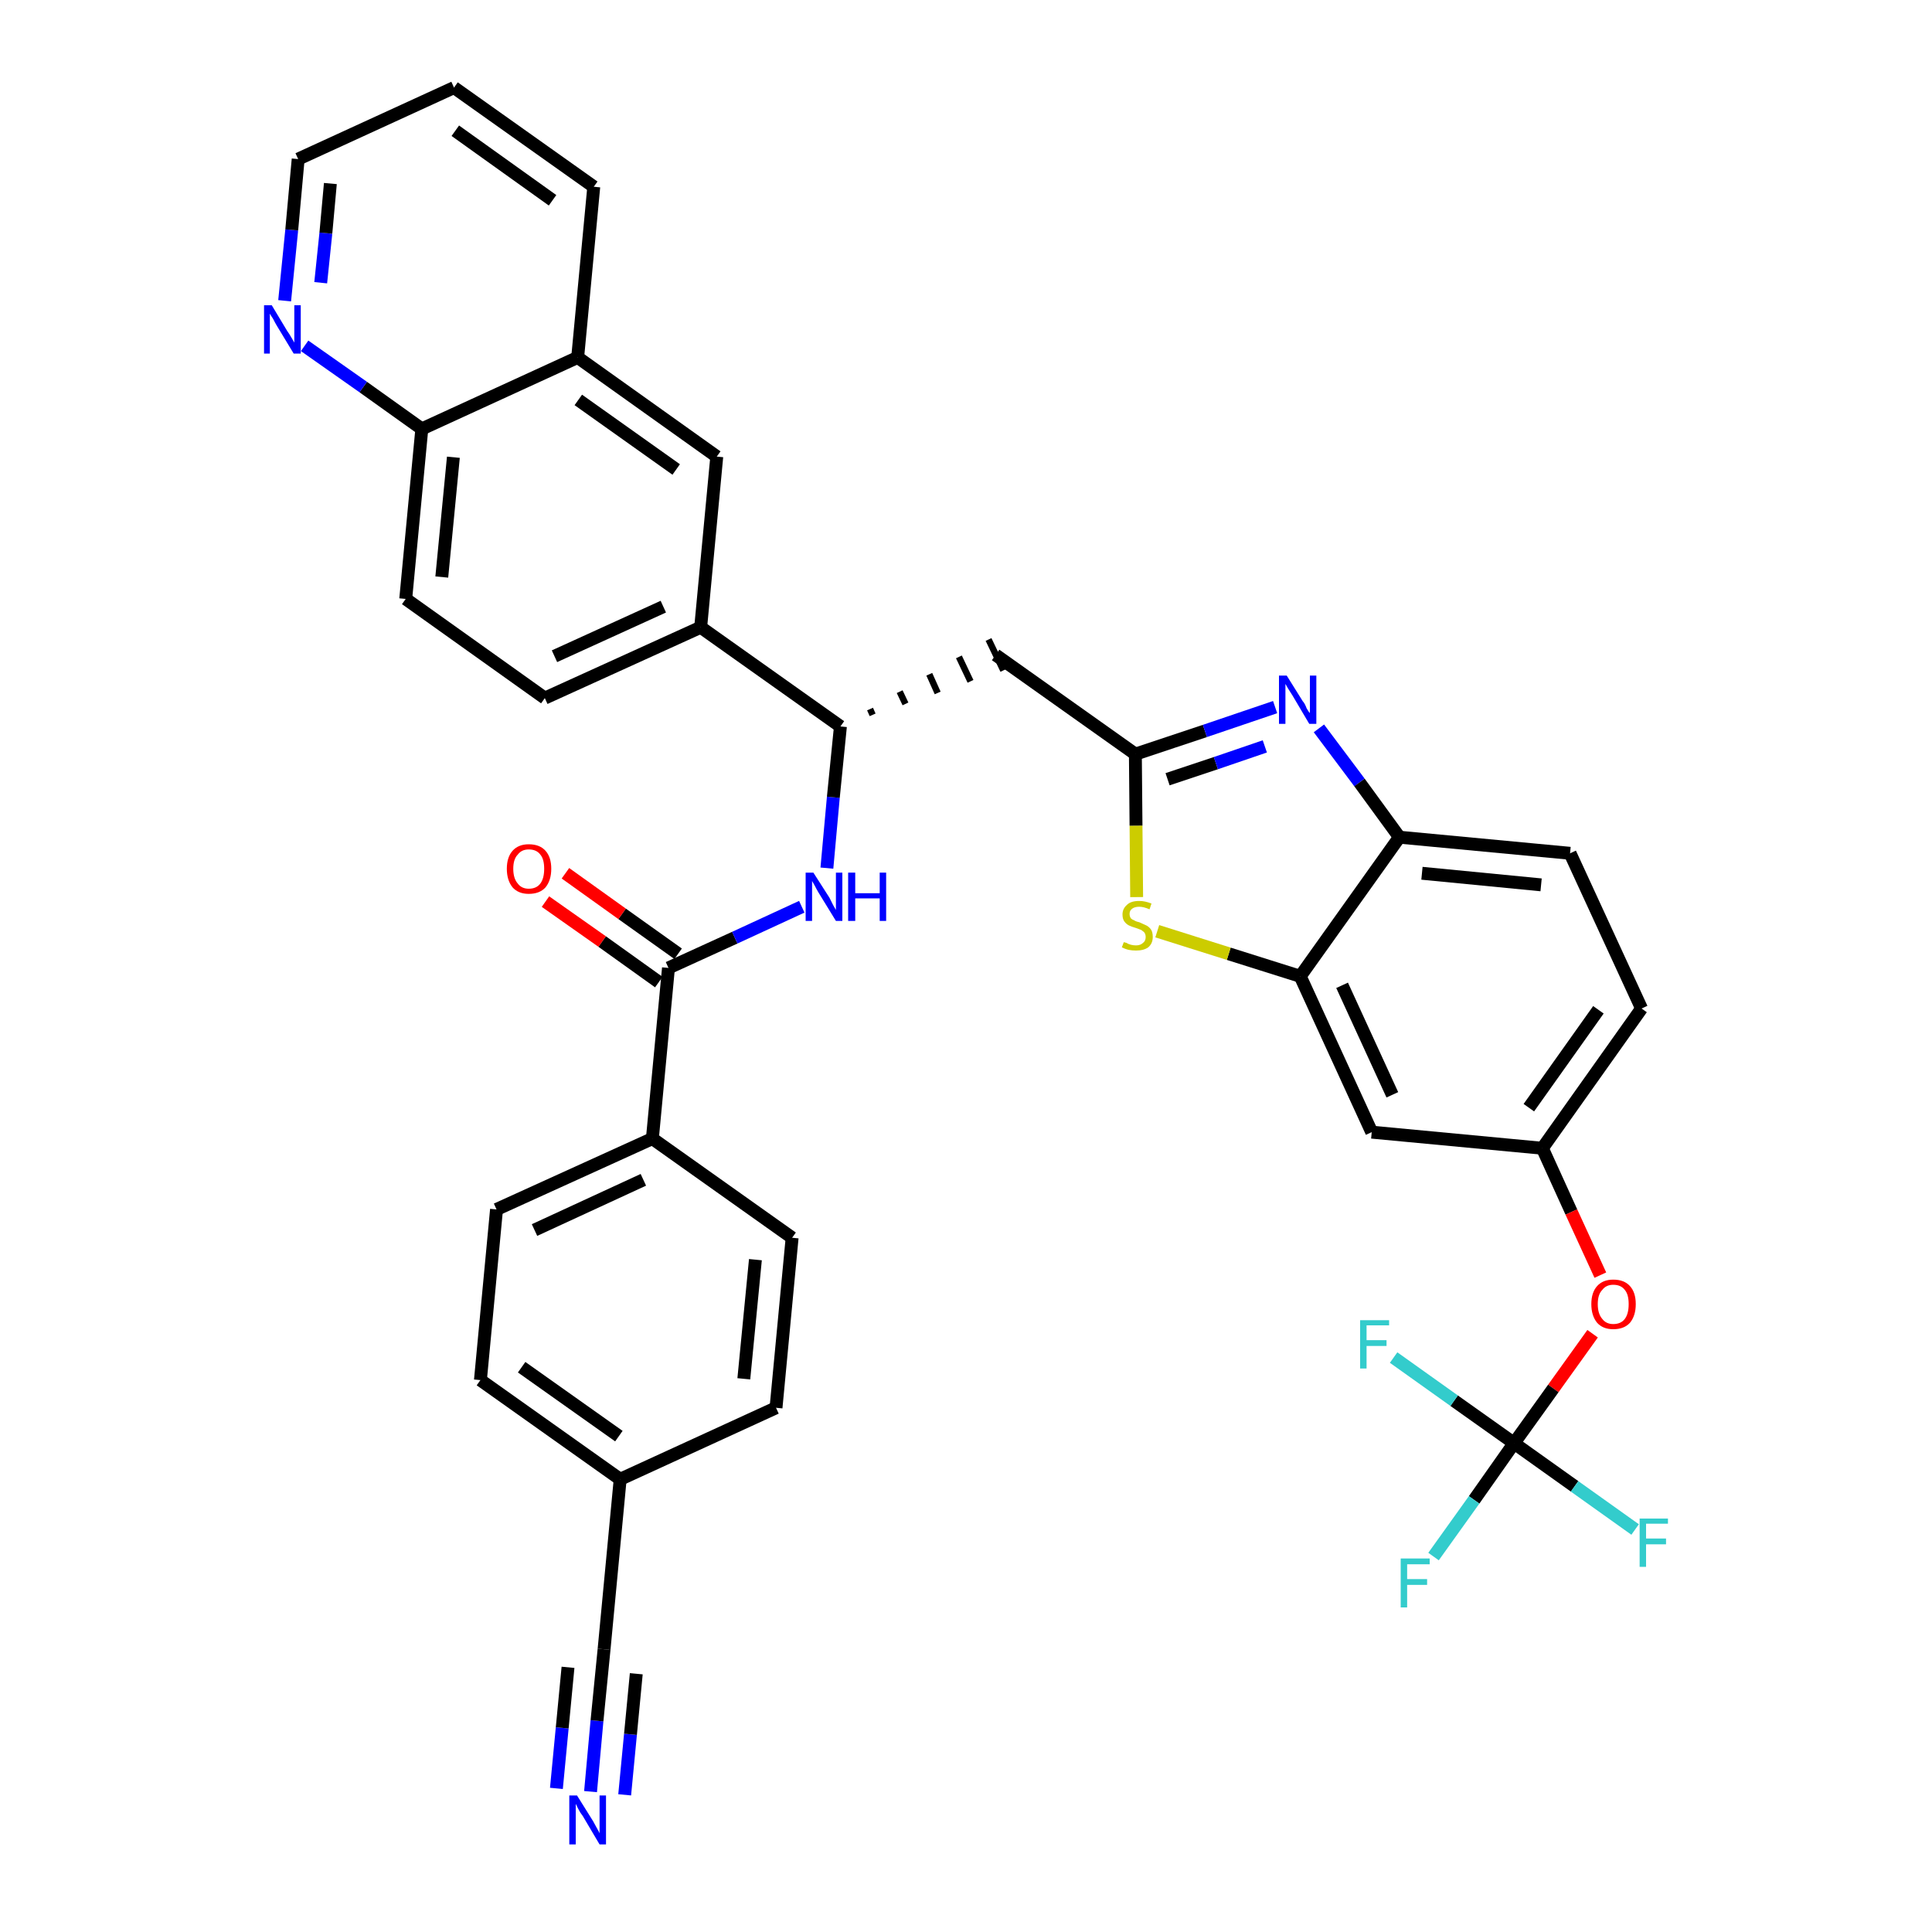 <?xml version='1.0' encoding='iso-8859-1'?>
<svg version='1.1' baseProfile='full'
              xmlns='http://www.w3.org/2000/svg'
                      xmlns:rdkit='http://www.rdkit.org/xml'
                      xmlns:xlink='http://www.w3.org/1999/xlink'
                  xml:space='preserve'
width='300px' height='300px' viewBox='0 0 300 300'>
<!-- END OF HEADER -->
<path class='bond-0 atom-0 atom-1' d='M 91.7,278.2 L 92.7,267.2' style='fill:none;fill-rule:evenodd;stroke:#0000FF;stroke-width:2.0px;stroke-linecap:butt;stroke-linejoin:miter;stroke-opacity:1' />
<path class='bond-0 atom-0 atom-1' d='M 92.7,267.2 L 93.8,256.1' style='fill:none;fill-rule:evenodd;stroke:#000000;stroke-width:2.0px;stroke-linecap:butt;stroke-linejoin:miter;stroke-opacity:1' />
<path class='bond-0 atom-0 atom-1' d='M 97.0,278.7 L 97.9,269.3' style='fill:none;fill-rule:evenodd;stroke:#0000FF;stroke-width:2.0px;stroke-linecap:butt;stroke-linejoin:miter;stroke-opacity:1' />
<path class='bond-0 atom-0 atom-1' d='M 97.9,269.3 L 98.8,259.9' style='fill:none;fill-rule:evenodd;stroke:#000000;stroke-width:2.0px;stroke-linecap:butt;stroke-linejoin:miter;stroke-opacity:1' />
<path class='bond-0 atom-0 atom-1' d='M 86.4,277.7 L 87.3,268.3' style='fill:none;fill-rule:evenodd;stroke:#0000FF;stroke-width:2.0px;stroke-linecap:butt;stroke-linejoin:miter;stroke-opacity:1' />
<path class='bond-0 atom-0 atom-1' d='M 87.3,268.3 L 88.2,258.9' style='fill:none;fill-rule:evenodd;stroke:#000000;stroke-width:2.0px;stroke-linecap:butt;stroke-linejoin:miter;stroke-opacity:1' />
<path class='bond-1 atom-1 atom-2' d='M 93.8,256.1 L 96.3,229.7' style='fill:none;fill-rule:evenodd;stroke:#000000;stroke-width:2.0px;stroke-linecap:butt;stroke-linejoin:miter;stroke-opacity:1' />
<path class='bond-2 atom-2 atom-3' d='M 96.3,229.7 L 74.6,214.3' style='fill:none;fill-rule:evenodd;stroke:#000000;stroke-width:2.0px;stroke-linecap:butt;stroke-linejoin:miter;stroke-opacity:1' />
<path class='bond-2 atom-2 atom-3' d='M 96.1,223.0 L 81.0,212.3' style='fill:none;fill-rule:evenodd;stroke:#000000;stroke-width:2.0px;stroke-linecap:butt;stroke-linejoin:miter;stroke-opacity:1' />
<path class='bond-36 atom-36 atom-2' d='M 120.5,218.6 L 96.3,229.7' style='fill:none;fill-rule:evenodd;stroke:#000000;stroke-width:2.0px;stroke-linecap:butt;stroke-linejoin:miter;stroke-opacity:1' />
<path class='bond-3 atom-3 atom-4' d='M 74.6,214.3 L 77.1,187.8' style='fill:none;fill-rule:evenodd;stroke:#000000;stroke-width:2.0px;stroke-linecap:butt;stroke-linejoin:miter;stroke-opacity:1' />
<path class='bond-4 atom-4 atom-5' d='M 77.1,187.8 L 101.3,176.8' style='fill:none;fill-rule:evenodd;stroke:#000000;stroke-width:2.0px;stroke-linecap:butt;stroke-linejoin:miter;stroke-opacity:1' />
<path class='bond-4 atom-4 atom-5' d='M 83.0,191.0 L 99.9,183.2' style='fill:none;fill-rule:evenodd;stroke:#000000;stroke-width:2.0px;stroke-linecap:butt;stroke-linejoin:miter;stroke-opacity:1' />
<path class='bond-5 atom-5 atom-6' d='M 101.3,176.8 L 103.8,150.3' style='fill:none;fill-rule:evenodd;stroke:#000000;stroke-width:2.0px;stroke-linecap:butt;stroke-linejoin:miter;stroke-opacity:1' />
<path class='bond-34 atom-5 atom-35' d='M 101.3,176.8 L 123.0,192.2' style='fill:none;fill-rule:evenodd;stroke:#000000;stroke-width:2.0px;stroke-linecap:butt;stroke-linejoin:miter;stroke-opacity:1' />
<path class='bond-6 atom-6 atom-7' d='M 105.3,148.1 L 96.6,141.9' style='fill:none;fill-rule:evenodd;stroke:#000000;stroke-width:2.0px;stroke-linecap:butt;stroke-linejoin:miter;stroke-opacity:1' />
<path class='bond-6 atom-6 atom-7' d='M 96.6,141.9 L 87.8,135.6' style='fill:none;fill-rule:evenodd;stroke:#FF0000;stroke-width:2.0px;stroke-linecap:butt;stroke-linejoin:miter;stroke-opacity:1' />
<path class='bond-6 atom-6 atom-7' d='M 102.3,152.5 L 93.5,146.2' style='fill:none;fill-rule:evenodd;stroke:#000000;stroke-width:2.0px;stroke-linecap:butt;stroke-linejoin:miter;stroke-opacity:1' />
<path class='bond-6 atom-6 atom-7' d='M 93.5,146.2 L 84.7,140.0' style='fill:none;fill-rule:evenodd;stroke:#FF0000;stroke-width:2.0px;stroke-linecap:butt;stroke-linejoin:miter;stroke-opacity:1' />
<path class='bond-7 atom-6 atom-8' d='M 103.8,150.3 L 114.1,145.6' style='fill:none;fill-rule:evenodd;stroke:#000000;stroke-width:2.0px;stroke-linecap:butt;stroke-linejoin:miter;stroke-opacity:1' />
<path class='bond-7 atom-6 atom-8' d='M 114.1,145.6 L 124.5,140.8' style='fill:none;fill-rule:evenodd;stroke:#0000FF;stroke-width:2.0px;stroke-linecap:butt;stroke-linejoin:miter;stroke-opacity:1' />
<path class='bond-8 atom-8 atom-9' d='M 128.4,134.8 L 129.4,123.8' style='fill:none;fill-rule:evenodd;stroke:#0000FF;stroke-width:2.0px;stroke-linecap:butt;stroke-linejoin:miter;stroke-opacity:1' />
<path class='bond-8 atom-8 atom-9' d='M 129.4,123.8 L 130.5,112.8' style='fill:none;fill-rule:evenodd;stroke:#000000;stroke-width:2.0px;stroke-linecap:butt;stroke-linejoin:miter;stroke-opacity:1' />
<path class='bond-9 atom-9 atom-10' d='M 135.5,111.0 L 135.1,110.1' style='fill:none;fill-rule:evenodd;stroke:#000000;stroke-width:1.0px;stroke-linecap:butt;stroke-linejoin:miter;stroke-opacity:1' />
<path class='bond-9 atom-9 atom-10' d='M 140.6,109.3 L 139.7,107.4' style='fill:none;fill-rule:evenodd;stroke:#000000;stroke-width:1.0px;stroke-linecap:butt;stroke-linejoin:miter;stroke-opacity:1' />
<path class='bond-9 atom-9 atom-10' d='M 145.6,107.6 L 144.3,104.7' style='fill:none;fill-rule:evenodd;stroke:#000000;stroke-width:1.0px;stroke-linecap:butt;stroke-linejoin:miter;stroke-opacity:1' />
<path class='bond-9 atom-9 atom-10' d='M 150.7,105.8 L 148.9,102.0' style='fill:none;fill-rule:evenodd;stroke:#000000;stroke-width:1.0px;stroke-linecap:butt;stroke-linejoin:miter;stroke-opacity:1' />
<path class='bond-9 atom-9 atom-10' d='M 155.8,104.1 L 153.5,99.3' style='fill:none;fill-rule:evenodd;stroke:#000000;stroke-width:1.0px;stroke-linecap:butt;stroke-linejoin:miter;stroke-opacity:1' />
<path class='bond-24 atom-9 atom-25' d='M 130.5,112.8 L 108.8,97.4' style='fill:none;fill-rule:evenodd;stroke:#000000;stroke-width:2.0px;stroke-linecap:butt;stroke-linejoin:miter;stroke-opacity:1' />
<path class='bond-10 atom-10 atom-11' d='M 154.6,101.7 L 176.3,117.1' style='fill:none;fill-rule:evenodd;stroke:#000000;stroke-width:2.0px;stroke-linecap:butt;stroke-linejoin:miter;stroke-opacity:1' />
<path class='bond-11 atom-11 atom-12' d='M 176.3,117.1 L 187.1,113.5' style='fill:none;fill-rule:evenodd;stroke:#000000;stroke-width:2.0px;stroke-linecap:butt;stroke-linejoin:miter;stroke-opacity:1' />
<path class='bond-11 atom-11 atom-12' d='M 187.1,113.5 L 198.0,109.8' style='fill:none;fill-rule:evenodd;stroke:#0000FF;stroke-width:2.0px;stroke-linecap:butt;stroke-linejoin:miter;stroke-opacity:1' />
<path class='bond-11 atom-11 atom-12' d='M 181.3,121.0 L 188.8,118.5' style='fill:none;fill-rule:evenodd;stroke:#000000;stroke-width:2.0px;stroke-linecap:butt;stroke-linejoin:miter;stroke-opacity:1' />
<path class='bond-11 atom-11 atom-12' d='M 188.8,118.5 L 196.4,115.9' style='fill:none;fill-rule:evenodd;stroke:#0000FF;stroke-width:2.0px;stroke-linecap:butt;stroke-linejoin:miter;stroke-opacity:1' />
<path class='bond-37 atom-24 atom-11' d='M 176.5,139.3 L 176.4,128.2' style='fill:none;fill-rule:evenodd;stroke:#CCCC00;stroke-width:2.0px;stroke-linecap:butt;stroke-linejoin:miter;stroke-opacity:1' />
<path class='bond-37 atom-24 atom-11' d='M 176.4,128.2 L 176.3,117.1' style='fill:none;fill-rule:evenodd;stroke:#000000;stroke-width:2.0px;stroke-linecap:butt;stroke-linejoin:miter;stroke-opacity:1' />
<path class='bond-12 atom-12 atom-13' d='M 204.8,113.1 L 211.1,121.5' style='fill:none;fill-rule:evenodd;stroke:#0000FF;stroke-width:2.0px;stroke-linecap:butt;stroke-linejoin:miter;stroke-opacity:1' />
<path class='bond-12 atom-12 atom-13' d='M 211.1,121.5 L 217.3,130.0' style='fill:none;fill-rule:evenodd;stroke:#000000;stroke-width:2.0px;stroke-linecap:butt;stroke-linejoin:miter;stroke-opacity:1' />
<path class='bond-13 atom-13 atom-14' d='M 217.3,130.0 L 243.8,132.5' style='fill:none;fill-rule:evenodd;stroke:#000000;stroke-width:2.0px;stroke-linecap:butt;stroke-linejoin:miter;stroke-opacity:1' />
<path class='bond-13 atom-13 atom-14' d='M 220.8,135.6 L 239.3,137.4' style='fill:none;fill-rule:evenodd;stroke:#000000;stroke-width:2.0px;stroke-linecap:butt;stroke-linejoin:miter;stroke-opacity:1' />
<path class='bond-39 atom-23 atom-13' d='M 201.9,151.6 L 217.3,130.0' style='fill:none;fill-rule:evenodd;stroke:#000000;stroke-width:2.0px;stroke-linecap:butt;stroke-linejoin:miter;stroke-opacity:1' />
<path class='bond-14 atom-14 atom-15' d='M 243.8,132.5 L 254.9,156.6' style='fill:none;fill-rule:evenodd;stroke:#000000;stroke-width:2.0px;stroke-linecap:butt;stroke-linejoin:miter;stroke-opacity:1' />
<path class='bond-15 atom-15 atom-16' d='M 254.9,156.6 L 239.5,178.3' style='fill:none;fill-rule:evenodd;stroke:#000000;stroke-width:2.0px;stroke-linecap:butt;stroke-linejoin:miter;stroke-opacity:1' />
<path class='bond-15 atom-15 atom-16' d='M 248.2,156.8 L 237.4,172.0' style='fill:none;fill-rule:evenodd;stroke:#000000;stroke-width:2.0px;stroke-linecap:butt;stroke-linejoin:miter;stroke-opacity:1' />
<path class='bond-16 atom-16 atom-17' d='M 239.5,178.3 L 244.0,188.2' style='fill:none;fill-rule:evenodd;stroke:#000000;stroke-width:2.0px;stroke-linecap:butt;stroke-linejoin:miter;stroke-opacity:1' />
<path class='bond-16 atom-16 atom-17' d='M 244.0,188.2 L 248.5,198.0' style='fill:none;fill-rule:evenodd;stroke:#FF0000;stroke-width:2.0px;stroke-linecap:butt;stroke-linejoin:miter;stroke-opacity:1' />
<path class='bond-21 atom-16 atom-22' d='M 239.5,178.3 L 213.0,175.8' style='fill:none;fill-rule:evenodd;stroke:#000000;stroke-width:2.0px;stroke-linecap:butt;stroke-linejoin:miter;stroke-opacity:1' />
<path class='bond-17 atom-17 atom-18' d='M 247.3,207.1 L 241.2,215.6' style='fill:none;fill-rule:evenodd;stroke:#FF0000;stroke-width:2.0px;stroke-linecap:butt;stroke-linejoin:miter;stroke-opacity:1' />
<path class='bond-17 atom-17 atom-18' d='M 241.2,215.6 L 235.1,224.1' style='fill:none;fill-rule:evenodd;stroke:#000000;stroke-width:2.0px;stroke-linecap:butt;stroke-linejoin:miter;stroke-opacity:1' />
<path class='bond-18 atom-18 atom-19' d='M 235.1,224.1 L 228.9,232.9' style='fill:none;fill-rule:evenodd;stroke:#000000;stroke-width:2.0px;stroke-linecap:butt;stroke-linejoin:miter;stroke-opacity:1' />
<path class='bond-18 atom-18 atom-19' d='M 228.9,232.9 L 222.6,241.7' style='fill:none;fill-rule:evenodd;stroke:#33CCCC;stroke-width:2.0px;stroke-linecap:butt;stroke-linejoin:miter;stroke-opacity:1' />
<path class='bond-19 atom-18 atom-20' d='M 235.1,224.1 L 244.5,230.8' style='fill:none;fill-rule:evenodd;stroke:#000000;stroke-width:2.0px;stroke-linecap:butt;stroke-linejoin:miter;stroke-opacity:1' />
<path class='bond-19 atom-18 atom-20' d='M 244.5,230.8 L 253.9,237.5' style='fill:none;fill-rule:evenodd;stroke:#33CCCC;stroke-width:2.0px;stroke-linecap:butt;stroke-linejoin:miter;stroke-opacity:1' />
<path class='bond-20 atom-18 atom-21' d='M 235.1,224.1 L 225.8,217.5' style='fill:none;fill-rule:evenodd;stroke:#000000;stroke-width:2.0px;stroke-linecap:butt;stroke-linejoin:miter;stroke-opacity:1' />
<path class='bond-20 atom-18 atom-21' d='M 225.8,217.5 L 216.4,210.8' style='fill:none;fill-rule:evenodd;stroke:#33CCCC;stroke-width:2.0px;stroke-linecap:butt;stroke-linejoin:miter;stroke-opacity:1' />
<path class='bond-22 atom-22 atom-23' d='M 213.0,175.8 L 201.9,151.6' style='fill:none;fill-rule:evenodd;stroke:#000000;stroke-width:2.0px;stroke-linecap:butt;stroke-linejoin:miter;stroke-opacity:1' />
<path class='bond-22 atom-22 atom-23' d='M 216.2,170.0 L 208.4,153.0' style='fill:none;fill-rule:evenodd;stroke:#000000;stroke-width:2.0px;stroke-linecap:butt;stroke-linejoin:miter;stroke-opacity:1' />
<path class='bond-23 atom-23 atom-24' d='M 201.9,151.6 L 190.8,148.1' style='fill:none;fill-rule:evenodd;stroke:#000000;stroke-width:2.0px;stroke-linecap:butt;stroke-linejoin:miter;stroke-opacity:1' />
<path class='bond-23 atom-23 atom-24' d='M 190.8,148.1 L 179.7,144.6' style='fill:none;fill-rule:evenodd;stroke:#CCCC00;stroke-width:2.0px;stroke-linecap:butt;stroke-linejoin:miter;stroke-opacity:1' />
<path class='bond-25 atom-25 atom-26' d='M 108.8,97.4 L 84.6,108.4' style='fill:none;fill-rule:evenodd;stroke:#000000;stroke-width:2.0px;stroke-linecap:butt;stroke-linejoin:miter;stroke-opacity:1' />
<path class='bond-25 atom-25 atom-26' d='M 103.0,94.2 L 86.1,101.9' style='fill:none;fill-rule:evenodd;stroke:#000000;stroke-width:2.0px;stroke-linecap:butt;stroke-linejoin:miter;stroke-opacity:1' />
<path class='bond-38 atom-34 atom-25' d='M 111.3,70.9 L 108.8,97.4' style='fill:none;fill-rule:evenodd;stroke:#000000;stroke-width:2.0px;stroke-linecap:butt;stroke-linejoin:miter;stroke-opacity:1' />
<path class='bond-26 atom-26 atom-27' d='M 84.6,108.4 L 63.0,93.0' style='fill:none;fill-rule:evenodd;stroke:#000000;stroke-width:2.0px;stroke-linecap:butt;stroke-linejoin:miter;stroke-opacity:1' />
<path class='bond-27 atom-27 atom-28' d='M 63.0,93.0 L 65.5,66.6' style='fill:none;fill-rule:evenodd;stroke:#000000;stroke-width:2.0px;stroke-linecap:butt;stroke-linejoin:miter;stroke-opacity:1' />
<path class='bond-27 atom-27 atom-28' d='M 68.6,89.6 L 70.4,71.0' style='fill:none;fill-rule:evenodd;stroke:#000000;stroke-width:2.0px;stroke-linecap:butt;stroke-linejoin:miter;stroke-opacity:1' />
<path class='bond-28 atom-28 atom-29' d='M 65.5,66.6 L 56.4,60.1' style='fill:none;fill-rule:evenodd;stroke:#000000;stroke-width:2.0px;stroke-linecap:butt;stroke-linejoin:miter;stroke-opacity:1' />
<path class='bond-28 atom-28 atom-29' d='M 56.4,60.1 L 47.3,53.7' style='fill:none;fill-rule:evenodd;stroke:#0000FF;stroke-width:2.0px;stroke-linecap:butt;stroke-linejoin:miter;stroke-opacity:1' />
<path class='bond-40 atom-33 atom-28' d='M 89.7,55.5 L 65.5,66.6' style='fill:none;fill-rule:evenodd;stroke:#000000;stroke-width:2.0px;stroke-linecap:butt;stroke-linejoin:miter;stroke-opacity:1' />
<path class='bond-29 atom-29 atom-30' d='M 44.2,46.7 L 45.3,35.7' style='fill:none;fill-rule:evenodd;stroke:#0000FF;stroke-width:2.0px;stroke-linecap:butt;stroke-linejoin:miter;stroke-opacity:1' />
<path class='bond-29 atom-29 atom-30' d='M 45.3,35.7 L 46.3,24.7' style='fill:none;fill-rule:evenodd;stroke:#000000;stroke-width:2.0px;stroke-linecap:butt;stroke-linejoin:miter;stroke-opacity:1' />
<path class='bond-29 atom-29 atom-30' d='M 49.8,43.9 L 50.6,36.2' style='fill:none;fill-rule:evenodd;stroke:#0000FF;stroke-width:2.0px;stroke-linecap:butt;stroke-linejoin:miter;stroke-opacity:1' />
<path class='bond-29 atom-29 atom-30' d='M 50.6,36.2 L 51.3,28.5' style='fill:none;fill-rule:evenodd;stroke:#000000;stroke-width:2.0px;stroke-linecap:butt;stroke-linejoin:miter;stroke-opacity:1' />
<path class='bond-30 atom-30 atom-31' d='M 46.3,24.7 L 70.5,13.6' style='fill:none;fill-rule:evenodd;stroke:#000000;stroke-width:2.0px;stroke-linecap:butt;stroke-linejoin:miter;stroke-opacity:1' />
<path class='bond-31 atom-31 atom-32' d='M 70.5,13.6 L 92.2,29.0' style='fill:none;fill-rule:evenodd;stroke:#000000;stroke-width:2.0px;stroke-linecap:butt;stroke-linejoin:miter;stroke-opacity:1' />
<path class='bond-31 atom-31 atom-32' d='M 70.7,20.3 L 85.8,31.1' style='fill:none;fill-rule:evenodd;stroke:#000000;stroke-width:2.0px;stroke-linecap:butt;stroke-linejoin:miter;stroke-opacity:1' />
<path class='bond-32 atom-32 atom-33' d='M 92.2,29.0 L 89.7,55.5' style='fill:none;fill-rule:evenodd;stroke:#000000;stroke-width:2.0px;stroke-linecap:butt;stroke-linejoin:miter;stroke-opacity:1' />
<path class='bond-33 atom-33 atom-34' d='M 89.7,55.5 L 111.3,70.9' style='fill:none;fill-rule:evenodd;stroke:#000000;stroke-width:2.0px;stroke-linecap:butt;stroke-linejoin:miter;stroke-opacity:1' />
<path class='bond-33 atom-33 atom-34' d='M 89.8,62.1 L 105.0,72.9' style='fill:none;fill-rule:evenodd;stroke:#000000;stroke-width:2.0px;stroke-linecap:butt;stroke-linejoin:miter;stroke-opacity:1' />
<path class='bond-35 atom-35 atom-36' d='M 123.0,192.2 L 120.5,218.6' style='fill:none;fill-rule:evenodd;stroke:#000000;stroke-width:2.0px;stroke-linecap:butt;stroke-linejoin:miter;stroke-opacity:1' />
<path class='bond-35 atom-35 atom-36' d='M 117.3,195.6 L 115.5,214.1' style='fill:none;fill-rule:evenodd;stroke:#000000;stroke-width:2.0px;stroke-linecap:butt;stroke-linejoin:miter;stroke-opacity:1' />
<path  class='atom-0' d='M 89.6 278.8
L 92.1 282.8
Q 92.3 283.2, 92.7 283.9
Q 93.1 284.6, 93.1 284.7
L 93.1 278.8
L 94.1 278.8
L 94.1 286.4
L 93.1 286.4
L 90.5 282.0
Q 90.1 281.5, 89.8 280.9
Q 89.5 280.3, 89.4 280.1
L 89.4 286.4
L 88.4 286.4
L 88.4 278.8
L 89.6 278.8
' fill='#0000FF'/>
<path  class='atom-7' d='M 78.7 134.9
Q 78.7 133.1, 79.6 132.1
Q 80.5 131.1, 82.1 131.1
Q 83.8 131.1, 84.7 132.1
Q 85.6 133.1, 85.6 134.9
Q 85.6 136.7, 84.7 137.8
Q 83.8 138.8, 82.1 138.8
Q 80.5 138.8, 79.6 137.8
Q 78.7 136.7, 78.7 134.9
M 82.1 138.0
Q 83.3 138.0, 83.9 137.2
Q 84.5 136.4, 84.5 134.9
Q 84.5 133.4, 83.9 132.7
Q 83.3 131.9, 82.1 131.9
Q 81.0 131.9, 80.4 132.7
Q 79.7 133.4, 79.7 134.9
Q 79.7 136.4, 80.4 137.2
Q 81.0 138.0, 82.1 138.0
' fill='#FF0000'/>
<path  class='atom-8' d='M 126.3 135.5
L 128.8 139.4
Q 129.0 139.8, 129.4 140.6
Q 129.8 141.3, 129.8 141.3
L 129.8 135.5
L 130.8 135.5
L 130.8 143.0
L 129.8 143.0
L 127.1 138.6
Q 126.8 138.1, 126.5 137.5
Q 126.2 137.0, 126.1 136.8
L 126.1 143.0
L 125.1 143.0
L 125.1 135.5
L 126.3 135.5
' fill='#0000FF'/>
<path  class='atom-8' d='M 131.7 135.5
L 132.8 135.5
L 132.8 138.7
L 136.6 138.7
L 136.6 135.5
L 137.6 135.5
L 137.6 143.0
L 136.6 143.0
L 136.6 139.5
L 132.8 139.5
L 132.8 143.0
L 131.7 143.0
L 131.7 135.5
' fill='#0000FF'/>
<path  class='atom-12' d='M 199.8 104.9
L 202.3 108.9
Q 202.6 109.2, 202.9 110.0
Q 203.3 110.7, 203.4 110.7
L 203.4 104.9
L 204.4 104.9
L 204.4 112.4
L 203.3 112.4
L 200.7 108.0
Q 200.4 107.5, 200.0 106.9
Q 199.7 106.4, 199.6 106.2
L 199.6 112.4
L 198.6 112.4
L 198.6 104.9
L 199.8 104.9
' fill='#0000FF'/>
<path  class='atom-17' d='M 247.1 202.5
Q 247.1 200.7, 248.0 199.7
Q 248.9 198.7, 250.5 198.7
Q 252.2 198.7, 253.1 199.7
Q 254.0 200.7, 254.0 202.5
Q 254.0 204.3, 253.1 205.4
Q 252.2 206.4, 250.5 206.4
Q 248.9 206.4, 248.0 205.4
Q 247.1 204.3, 247.1 202.5
M 250.5 205.6
Q 251.7 205.6, 252.3 204.8
Q 252.9 204.0, 252.9 202.5
Q 252.9 201.0, 252.3 200.3
Q 251.7 199.5, 250.5 199.5
Q 249.4 199.5, 248.8 200.3
Q 248.1 201.0, 248.1 202.5
Q 248.1 204.0, 248.8 204.8
Q 249.4 205.6, 250.5 205.6
' fill='#FF0000'/>
<path  class='atom-19' d='M 217.5 242.0
L 222.0 242.0
L 222.0 242.9
L 218.5 242.9
L 218.5 245.2
L 221.6 245.2
L 221.6 246.1
L 218.5 246.1
L 218.5 249.6
L 217.5 249.6
L 217.5 242.0
' fill='#33CCCC'/>
<path  class='atom-20' d='M 254.6 235.8
L 259.0 235.8
L 259.0 236.6
L 255.6 236.6
L 255.6 238.9
L 258.7 238.9
L 258.7 239.8
L 255.6 239.8
L 255.6 243.3
L 254.6 243.3
L 254.6 235.8
' fill='#33CCCC'/>
<path  class='atom-21' d='M 211.2 205.0
L 215.7 205.0
L 215.7 205.8
L 212.2 205.8
L 212.2 208.1
L 215.3 208.1
L 215.3 209.0
L 212.2 209.0
L 212.2 212.5
L 211.2 212.5
L 211.2 205.0
' fill='#33CCCC'/>
<path  class='atom-24' d='M 174.5 146.3
Q 174.5 146.3, 174.9 146.4
Q 175.2 146.6, 175.6 146.7
Q 176.0 146.8, 176.4 146.8
Q 177.1 146.8, 177.5 146.4
Q 177.9 146.1, 177.9 145.5
Q 177.9 145.1, 177.7 144.8
Q 177.5 144.6, 177.2 144.4
Q 176.9 144.3, 176.4 144.1
Q 175.7 143.9, 175.3 143.7
Q 174.9 143.5, 174.6 143.1
Q 174.3 142.7, 174.3 142.0
Q 174.3 141.1, 175.0 140.5
Q 175.6 139.9, 176.9 139.9
Q 177.8 139.9, 178.8 140.3
L 178.5 141.2
Q 177.6 140.8, 176.9 140.8
Q 176.2 140.8, 175.8 141.1
Q 175.4 141.4, 175.4 141.9
Q 175.4 142.3, 175.6 142.6
Q 175.8 142.8, 176.1 142.9
Q 176.4 143.1, 176.9 143.2
Q 177.6 143.5, 178.0 143.7
Q 178.4 143.9, 178.7 144.3
Q 179.0 144.7, 179.0 145.5
Q 179.0 146.5, 178.3 147.1
Q 177.6 147.6, 176.4 147.6
Q 175.8 147.6, 175.3 147.5
Q 174.8 147.4, 174.2 147.1
L 174.5 146.3
' fill='#CCCC00'/>
<path  class='atom-29' d='M 42.2 47.4
L 44.6 51.4
Q 44.9 51.8, 45.3 52.5
Q 45.7 53.2, 45.7 53.2
L 45.7 47.4
L 46.7 47.4
L 46.7 54.9
L 45.6 54.9
L 43.0 50.6
Q 42.7 50.1, 42.4 49.5
Q 42.0 48.9, 41.9 48.7
L 41.9 54.9
L 41.0 54.9
L 41.0 47.4
L 42.2 47.4
' fill='#0000FF'/>
</svg>
